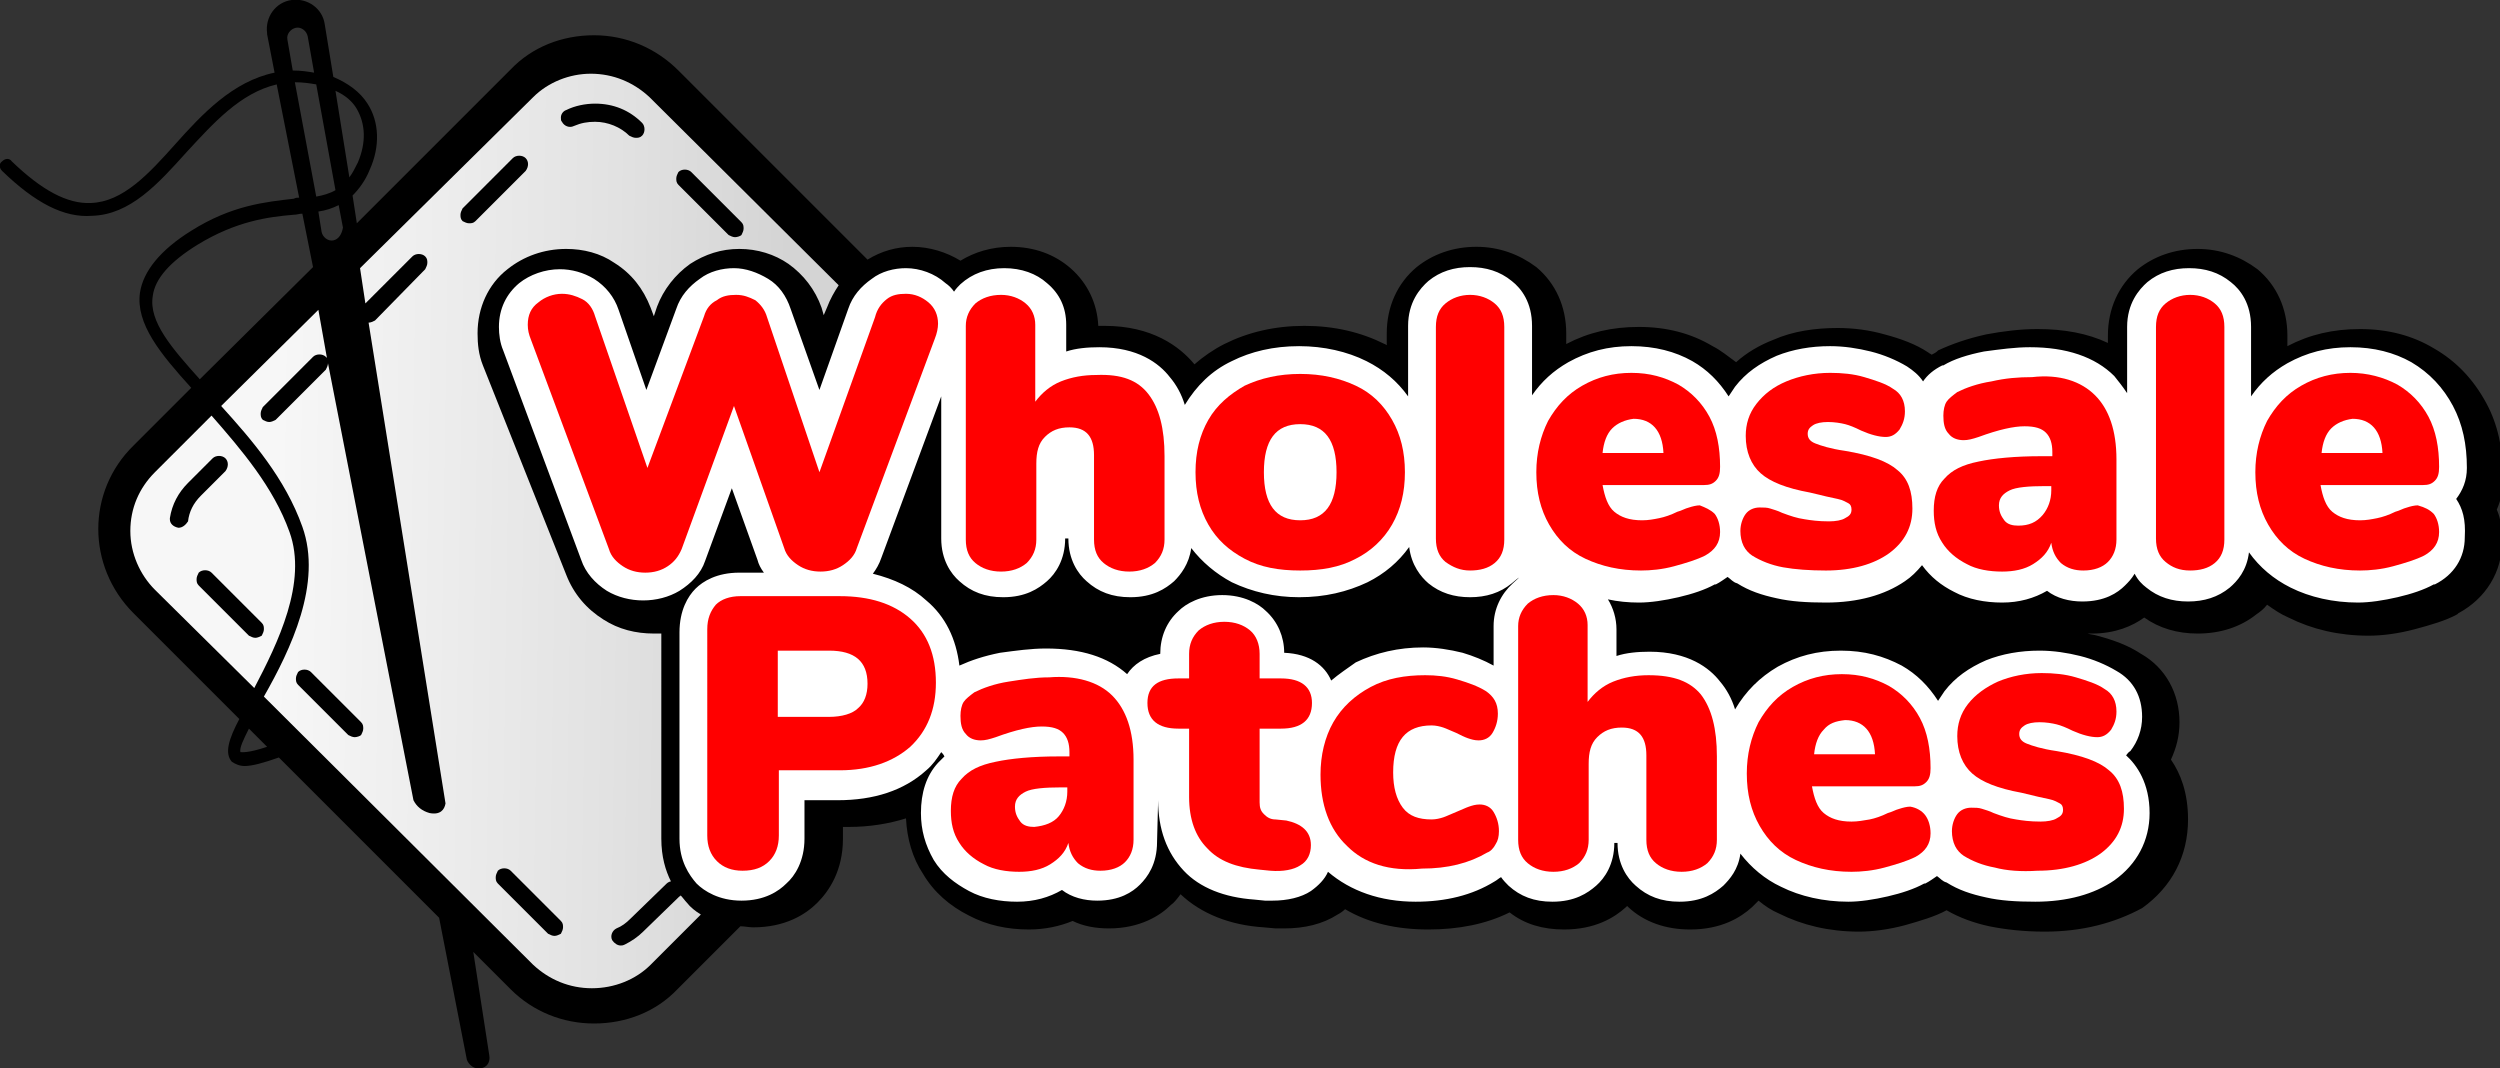 <?xml version="1.0" encoding="utf-8"?>
<!-- Generator: Adobe Illustrator 25.3.1, SVG Export Plug-In . SVG Version: 6.00 Build 0)  -->
<svg version="1.1" id="Layer_1" xmlns="http://www.w3.org/2000/svg" xmlns:xlink="http://www.w3.org/1999/xlink" x="0px" y="0px"
	 viewBox="0 0 234 100" style="enable-background:new 0 0 234 100;" xml:space="preserve">
<rect x="0" y="0" width="234" height="100" fill="#333333" stroke="none"/>
<style type="text/css">
	.st0{fill:#FFFFFF;}
	.st1{fill:#FF0000;}
	.st2{fill:url(#SVGID_1_);}
</style>
<path d="M234.3,44.7c0-2.6-0.5-5-1.6-7c-1.2-2.2-2.8-3.9-4.9-5.1c-2-1.2-4.3-1.8-6.9-1.8c-2.5,0-4.7,0.5-6.8,1.6v-1
	c0-2.5-1-4.7-2.8-6.2c-1.6-1.2-3.5-1.9-5.6-1.9c-2.2,0-4.1,0.7-5.6,1.9c-1.8,1.5-2.8,3.7-2.8,6.2v0.7c-1.9-0.9-4.1-1.3-6.6-1.3
	c-1.6,0-3.2,0.2-4.8,0.5c-1.8,0.4-3.2,0.9-4.5,1.5l-0.1,0.1c-0.1,0.1-0.3,0.2-0.5,0.3c-0.1-0.1-0.2-0.1-0.3-0.2
	c-1.2-0.8-2.6-1.3-4.1-1.7c-1.4-0.4-2.9-0.6-4.4-0.6c-2.1,0-4.2,0.3-6,1.1c-1.3,0.5-2.5,1.2-3.5,2.1c-0.7-0.5-1.4-1.1-2.2-1.5
	c-2-1.2-4.3-1.8-6.9-1.8c-2.5,0-4.7,0.5-6.8,1.6v-1c0-2.5-1-4.7-2.8-6.2c-1.6-1.2-3.5-1.9-5.6-1.9c-2.2,0-4.1,0.7-5.6,1.9
	c-1.8,1.5-2.8,3.7-2.8,6.2v1.1c-0.1,0-0.1-0.1-0.2-0.1c-2.2-1.1-4.7-1.7-7.5-1.7c-2.8,0-5.3,0.6-7.5,1.7c-1,0.5-2,1.2-2.8,1.9
	c-1.4-1.7-4-3.6-8.4-3.6h-0.6c-0.1-2.1-1-4-2.6-5.4c-1.5-1.3-3.4-2-5.6-2c-1.8,0-3.4,0.5-4.7,1.3c-1.3-0.8-2.9-1.3-4.5-1.3
	c-1.5,0-2.9,0.4-4.2,1.2L63.5,6.6c-2.1-2.1-4.9-3.3-7.9-3.3s-5.8,1.1-7.8,3.2L33.4,20.9L33,18.3c0.6-0.6,1.2-1.4,1.6-2.4
	c1-2.2,0.9-4.5-0.2-6.2c-0.7-1.1-1.8-1.9-3.2-2.5l-0.8-4.9c-0.2-1.5-1.6-2.5-3.1-2.3S24.8,1.6,25,3.1v0.1l0.7,3.6
	c-3.9,0.8-6.8,3.9-9.3,6.7c-2.5,2.8-4.9,5.4-7.9,5.5c-2.2,0.1-4.6-1.2-7.4-3.9c-0.2-0.3-0.6-0.3-0.9,0c-0.3,0.2-0.3,0.6,0,0.9
	c3.1,3,5.8,4.4,8.4,4.2c3.6-0.1,6.2-3,8.9-6c2.5-2.7,5-5.5,8.4-6.3L28,18.5c-0.2,0-0.3,0-0.5,0.1c-2.6,0.3-5.8,0.6-9.6,3
	c-2.9,1.8-4.5,3.8-4.8,5.8c-0.4,2.9,1.9,5.7,4.8,8.9l-5.4,5.4C8.1,46,8.1,53,12.5,57.4l9.9,9.9c-1,1.9-1.4,3.2-0.7,4
	c0.3,0.2,0.7,0.4,1.2,0.4c0.7,0,1.8-0.3,3.2-0.8l15,15l2.6,13.3c0.2,0.5,0.7,0.9,1.3,0.8s0.9-0.6,0.8-1.2l-1.5-9.7l3.5,3.5
	c2.1,2.1,4.9,3.2,7.8,3.2c3,0,5.8-1.1,7.8-3.2l5.9-5.9c0.4,0,0.8,0.1,1.2,0.1c3,0,4.9-1.2,6-2.3c1.1-1.1,2.4-3,2.4-6v-1.1h0.6
	c1.9,0,3.7-0.3,5.3-0.8c0.1,1.9,0.6,3.7,1.6,5.2c1,1.7,2.5,3,4.3,3.9c1.7,0.9,3.6,1.3,5.6,1.3c1.5,0,2.9-0.3,4.1-0.8
	c1,0.5,2.2,0.7,3.4,0.7c2.9,0,4.8-1.2,5.8-2.2c0.3-0.2,0.6-0.6,0.9-1c1.9,1.8,4.6,2.9,7.8,3.1l1.1,0.1c0.3,0,0.5,0,0.8,0
	c1.9,0,3.6-0.4,5-1.3c0.2-0.1,0.5-0.3,0.7-0.5c2.2,1.3,4.8,1.9,7.8,1.9c2.8,0,5.4-0.5,7.6-1.6c1.4,1.1,3.1,1.6,5.1,1.6
	c2.9,0,4.7-1.1,5.8-2.1l0.1-0.1l0.1,0.1c1.5,1.4,3.5,2.1,5.8,2.1c2.9,0,4.7-1.1,5.8-2.1c0.2-0.2,0.4-0.4,0.6-0.6
	c0.6,0.5,1.2,0.9,1.9,1.2c2.2,1.1,4.7,1.7,7.5,1.7c1.3,0,2.8-0.2,4.3-0.6c1.4-0.4,2.8-0.8,3.9-1.4c1.2,0.7,2.6,1.2,4,1.5
	c1.5,0.3,3.2,0.5,5.2,0.5c3.5,0,6.5-0.8,9.1-2.2c2.8-2,4.3-4.9,4.3-8.3c0-2.5-0.7-4.3-1.6-5.6c0.5-1.1,0.8-2.2,0.8-3.5
	c0-2.7-1.3-5.1-3.6-6.4c-1.2-0.8-2.6-1.3-4.1-1.7c-0.3-0.1-0.6-0.1-0.9-0.2c0.1,0,0.3,0,0.4,0c2.2,0,3.8-0.7,4.9-1.5
	c1.4,1,3.1,1.5,5,1.5c2.1,0,4-0.6,5.5-1.8c0.3-0.2,0.7-0.5,1-0.9c0.7,0.5,1.3,0.9,2,1.2c2.2,1.1,4.7,1.7,7.5,1.7
	c1.3,0,2.8-0.2,4.3-0.6c1.5-0.4,2.9-0.8,4-1.4l0.1-0.1c2.6-1.4,4.1-3.9,4.1-6.7c0-1.1-0.1-2.1-0.5-3
	C234.1,46.8,234.3,45.8,234.3,44.7z M27.4,6.6l-0.5-2.9c-0.1-0.5,0.3-1,0.8-1.1c0.5-0.1,1,0.3,1.1,0.8l0.6,3.4
	C28.8,6.7,28.2,6.6,27.4,6.6C27.5,6.6,27.4,6.6,27.4,6.6z M22.5,70.4c-0.1-0.4,0.3-1.2,0.8-2.2l1.7,1.7
	C23.2,70.5,22.7,70.4,22.5,70.4z M18.7,35.5c-2.6-2.9-4.8-5.4-4.4-7.8c0.2-1.6,1.6-3.2,4.2-4.8c3.6-2.2,6.6-2.6,9-2.8
	c0.3,0,0.5-0.1,0.8-0.1l1,5L18.7,35.5z M27.6,7.7C27.6,7.7,27.7,7.7,27.6,7.7c0.8,0,1.4,0.1,2,0.2l1.8,9.9c-0.5,0.3-1.2,0.5-1.8,0.6
	L27.6,7.7z M31.2,22.5c-0.5,0.1-1-0.3-1.1-0.8l-0.3-1.9c0.7-0.1,1.3-0.3,1.9-0.6l0.4,2.1C32,21.9,31.7,22.4,31.2,22.5z M31.4,8.5
	c0.9,0.4,1.6,1,2,1.7c0.8,1.4,0.9,3.1,0.1,5c-0.3,0.6-0.5,1-0.8,1.4L31.4,8.5z"/>
<path class="st0" d="M229.9,46.7c0.6-0.8,1-1.7,1-2.9c0-2.2-0.4-4.1-1.3-5.8s-2.2-3.1-3.9-4.1c-1.6-0.9-3.5-1.4-5.7-1.4
	s-4.1,0.5-5.9,1.5c-1.4,0.8-2.5,1.8-3.4,3.1v-6.5c0-2.2-1-3.5-1.9-4.2c-1.1-0.9-2.4-1.3-3.9-1.3s-2.8,0.4-3.9,1.3
	c-0.8,0.7-1.9,2-1.9,4.2v6.2c-0.4-0.6-0.8-1.1-1.2-1.6c-1.8-1.8-4.5-2.7-7.9-2.7c-1.4,0-2.8,0.2-4.3,0.4c-1.5,0.3-2.8,0.7-3.8,1.3
	h-0.1c-0.8,0.4-1.4,0.9-1.8,1.5c-0.4-0.6-0.9-1-1.5-1.4c-1-0.6-2.2-1.1-3.4-1.4s-2.5-0.5-3.8-0.5c-1.8,0-3.5,0.3-5,0.9
	c-1.6,0.7-2.9,1.6-3.9,2.9c-0.2,0.3-0.4,0.6-0.6,0.9c-0.9-1.4-2-2.5-3.4-3.3c-1.6-0.9-3.5-1.4-5.7-1.4s-4.1,0.5-5.9,1.5
	c-1.4,0.8-2.5,1.8-3.4,3.1v-6.5c0-2.2-1-3.5-1.9-4.2c-1.1-0.9-2.4-1.3-3.9-1.3s-2.8,0.4-3.9,1.3c-0.8,0.7-1.9,2-1.9,4.2v6.6
	c-1-1.4-2.3-2.5-3.9-3.3c-1.8-0.9-4-1.4-6.3-1.4c-2.4,0-4.5,0.5-6.3,1.4c-1.9,0.9-3.3,2.3-4.4,4.1c-0.3-1-0.8-1.9-1.4-2.6
	c-1-1.3-3-2.8-6.6-2.8c-1.1,0-2.2,0.1-3.1,0.4v-2.5c0-1.6-0.6-2.9-1.8-3.9c-1-0.9-2.4-1.4-4-1.4s-3,0.5-4.1,1.5
	c-0.2,0.2-0.4,0.4-0.6,0.7c-0.2-0.3-0.5-0.6-0.8-0.8c-1-0.9-2.4-1.4-3.7-1.4c-1.1,0-2.3,0.3-3.2,1c-1,0.7-1.8,1.6-2.2,2.8l-2.7,7.6
	L74,28.9c-0.4-1.2-1.1-2.2-2.1-2.8s-2.1-1-3.2-1s-2.3,0.3-3.2,1c-1,0.7-1.8,1.6-2.2,2.8l-2.8,7.6L57.9,29c-0.4-1.2-1.2-2.2-2.3-2.9
	c-1-0.6-2.1-0.9-3.2-0.9c-1.4,0-2.8,0.5-3.8,1.3c-1.2,1-1.9,2.4-1.9,4.1c0,0.7,0.1,1.5,0.4,2.2l7.3,19.6c0.4,1.2,1.3,2.2,2.4,2.9
	c1,0.6,2.2,0.9,3.4,0.9s2.4-0.3,3.4-0.9c1.1-0.7,2-1.6,2.4-2.8l2.5-6.8l2.4,6.7c0.1,0.4,0.3,0.8,0.6,1.2h-2.3
	c-2.1,0-3.4,0.8-4.1,1.5s-1.5,2-1.5,4.1v19.3c0,2.1,0.9,3.4,1.6,4.2c0.7,0.7,2.1,1.6,4.2,1.6c2.2,0,3.5-0.9,4.2-1.6
	c0.8-0.7,1.7-2.1,1.7-4.2v-3.6h3.1c3.4,0,6.2-0.9,8.3-2.8c0.6-0.5,1-1.1,1.4-1.7c0.1,0.1,0.2,0.2,0.3,0.4c-0.2,0.2-0.4,0.4-0.6,0.6
	c-1.1,1.2-1.6,2.8-1.6,4.7c0,1.6,0.4,3,1.2,4.4c0.8,1.3,2,2.2,3.3,2.9s2.9,1,4.5,1s3-0.4,4.2-1.1c0.9,0.7,2.1,1,3.3,1
	c2.1,0,3.3-0.8,4-1.5s1.6-1.9,1.6-4l0.1-3.9c0,2.7,0.8,4.9,2.4,6.6c1.5,1.6,3.8,2.5,6.6,2.7l1,0.1h0.7c1.4,0,2.7-0.3,3.6-0.9
	c0.7-0.5,1.3-1.1,1.6-1.8c2.1,1.8,4.9,2.8,8.2,2.8c2.8,0,5.3-0.6,7.4-1.9c0.2-0.1,0.4-0.3,0.6-0.4c0.2,0.3,0.5,0.6,0.7,0.8
	c1.1,1,2.4,1.5,4.1,1.5c2.1,0,3.3-0.8,4.1-1.5s1.7-2,1.7-4h0.3c0,2,0.9,3.3,1.7,4c1.1,1,2.4,1.5,4.1,1.5c2.1,0,3.3-0.8,4.1-1.5
	c0.6-0.6,1.4-1.5,1.6-3c1,1.3,2.3,2.4,3.8,3.1c1.8,0.9,4,1.4,6.3,1.4c1.1,0,2.4-0.2,3.7-0.5s2.5-0.7,3.4-1.2h0.1
	c0.4-0.2,0.8-0.5,1.1-0.7c0.3,0.2,0.5,0.5,0.9,0.6c1.1,0.7,2.3,1.1,3.7,1.4c1.3,0.3,2.8,0.4,4.6,0.4c3,0,5.5-0.7,7.4-2
	c2.1-1.5,3.3-3.7,3.3-6.3c0-2.8-1.2-4.5-2.2-5.4c0.1-0.1,0.2-0.3,0.4-0.4c0.7-0.9,1.1-2,1.1-3.2c0-1.9-0.8-3.4-2.4-4.3
	c-1-0.6-2.2-1.1-3.4-1.4s-2.5-0.5-3.8-0.5c-1.8,0-3.5,0.3-5,0.9c-1.6,0.7-2.9,1.6-3.9,2.9c-0.2,0.3-0.4,0.6-0.6,0.9
	c-0.9-1.4-2-2.5-3.4-3.3c-1.7-0.9-3.5-1.4-5.7-1.4s-4.1,0.5-5.9,1.5c-1.7,1-3,2.3-4,4c-0.3-1-0.8-1.9-1.4-2.6c-1-1.3-3-2.8-6.6-2.8
	c-1.1,0-2.2,0.1-3.1,0.4v-2.5c0-1-0.3-2-0.8-2.8c0.9,0.2,1.9,0.3,2.9,0.3c1.1,0,2.4-0.2,3.7-0.5s2.5-0.7,3.4-1.2h0.1
	c0.4-0.2,0.8-0.5,1.1-0.7c0.3,0.2,0.5,0.5,0.9,0.6c1.1,0.7,2.3,1.1,3.7,1.4c1.3,0.3,2.8,0.4,4.6,0.4c3,0,5.5-0.7,7.4-2
	c0.6-0.4,1.1-0.9,1.6-1.5c0.8,1.1,1.8,1.9,3,2.5c1.3,0.7,2.9,1,4.5,1s3-0.4,4.2-1.1c0.9,0.7,2.1,1,3.3,1c2.1,0,3.3-0.8,4-1.5
	c0.3-0.3,0.6-0.6,0.9-1.1c0.3,0.6,0.7,1,1.1,1.3c1.1,0.9,2.4,1.3,3.9,1.3s2.8-0.4,3.9-1.3c0.7-0.6,1.6-1.6,1.8-3.3
	c1,1.4,2.3,2.5,3.9,3.3c1.8,0.9,4,1.4,6.3,1.4c1.1,0,2.4-0.2,3.7-0.5s2.5-0.7,3.4-1.2h0.1c1.8-0.9,2.8-2.5,2.8-4.4
	C230.8,48.6,230.5,47.6,229.9,46.7L229.9,46.7z M124.6,63.7c-0.6-1.4-2-2.5-4.4-2.6c0-1.5-0.6-2.9-1.7-3.9c-0.7-0.7-2.1-1.5-4.1-1.5
	s-3.4,0.8-4.1,1.5c-1.1,1-1.7,2.4-1.7,4c-1.5,0.3-2.5,1-3.1,1.9c-1.8-1.6-4.3-2.4-7.6-2.4c-1.4,0-2.8,0.2-4.3,0.4
	c-1.5,0.3-2.7,0.7-3.8,1.2c-0.3-2.5-1.3-4.6-3.1-6.1c-1.3-1.2-3-2-5-2.5c0.3-0.4,0.6-0.9,0.8-1.5l5.6-15.1v13.3c0,2,0.9,3.3,1.7,4
	c1.1,1,2.4,1.5,4.1,1.5c2.1,0,3.3-0.8,4.1-1.5s1.7-2,1.7-4h0.3c0,2,0.9,3.3,1.7,4c1.1,1,2.4,1.5,4.1,1.5c2.1,0,3.3-0.8,4.1-1.5
	c0.6-0.6,1.4-1.6,1.6-3.1c1,1.3,2.3,2.4,3.8,3.2c1.9,0.9,4,1.4,6.3,1.4c2.4,0,4.5-0.5,6.4-1.4c1.6-0.8,2.9-1.9,3.9-3.3
	c0.2,1.7,1.1,2.8,1.8,3.4c1.1,0.9,2.4,1.3,3.9,1.3s2.8-0.4,3.9-1.3c0.7-0.6,1-0.8,0.1,0c-1.1,1-1.8,2.4-1.8,4v3.7
	c-0.9-0.5-1.9-0.9-2.9-1.2c-1.2-0.3-2.5-0.5-3.7-0.5c-2.3,0-4.4,0.5-6.3,1.4C126.2,62.5,125.3,63.1,124.6,63.7L124.6,63.7z"/>
<g>
	<path class="st1" d="M83,28c0.5-0.4,1.1-0.5,1.8-0.5c0.8,0,1.5,0.3,2.1,0.8s0.9,1.2,0.9,2c0,0.4-0.1,0.9-0.3,1.4l-7.3,19.6
		c-0.2,0.7-0.7,1.2-1.3,1.6s-1.3,0.6-2.1,0.6s-1.5-0.2-2.1-0.6s-1.1-0.9-1.3-1.6L68.7,38l-4.9,13.4c-0.3,0.7-0.7,1.2-1.3,1.6
		s-1.3,0.6-2.1,0.6s-1.5-0.2-2.1-0.6s-1.1-0.9-1.3-1.6l-7.3-19.6c-0.2-0.5-0.3-0.9-0.3-1.4c0-0.9,0.3-1.6,1-2.1
		c0.6-0.5,1.4-0.8,2.2-0.8c0.7,0,1.3,0.2,1.9,0.5s1,0.9,1.2,1.6l4.9,14.2l5.3-14.2c0.2-0.7,0.6-1.2,1.2-1.5c0.5-0.4,1.1-0.5,1.8-0.5
		s1.2,0.2,1.8,0.5c0.5,0.4,0.9,0.9,1.1,1.6l4.9,14.5l5.2-14.5C82.1,28.9,82.5,28.4,83,28z"/>
	<path class="st1" d="M107.5,36.9c1,1.3,1.5,3.2,1.5,5.8v7.8c0,0.9-0.3,1.6-0.9,2.2c-0.6,0.5-1.4,0.8-2.4,0.8s-1.8-0.3-2.4-0.8
		s-0.9-1.2-0.9-2.2v-7.9c0-1.7-0.7-2.6-2.3-2.6c-1,0-1.7,0.3-2.3,0.9S97,42.3,97,43.4v7.1c0,0.9-0.3,1.6-0.9,2.2
		c-0.6,0.5-1.4,0.8-2.4,0.8s-1.8-0.3-2.4-0.8s-0.9-1.2-0.9-2.2v-20c0-0.8,0.3-1.5,0.9-2.1c0.6-0.5,1.4-0.8,2.4-0.8
		c0.9,0,1.7,0.3,2.3,0.8s0.9,1.2,0.9,2v7.2c0.6-0.8,1.4-1.5,2.4-1.9s2.1-0.6,3.3-0.6C105,35,106.5,35.6,107.5,36.9z"/>
	<path class="st1" d="M116.5,52.3c-1.5-0.8-2.6-1.8-3.4-3.2s-1.2-3-1.2-4.9s0.4-3.5,1.2-4.9s2-2.4,3.4-3.2c1.5-0.7,3.2-1.1,5.2-1.1
		s3.7,0.4,5.2,1.1s2.6,1.8,3.4,3.2s1.2,3,1.2,4.9s-0.4,3.5-1.2,4.9s-2,2.5-3.4,3.2c-1.5,0.8-3.2,1.1-5.2,1.1S118,53.1,116.5,52.3z
		 M125.1,44.2c0-3-1.1-4.5-3.4-4.5s-3.4,1.5-3.4,4.5s1.1,4.5,3.4,4.5S125.1,47.2,125.1,44.2z"/>
	<path class="st1" d="M135.3,52.6c-0.6-0.5-0.9-1.2-0.9-2.2V30.6c0-1,0.3-1.7,0.9-2.2s1.4-0.8,2.3-0.8s1.7,0.3,2.3,0.8
		s0.9,1.2,0.9,2.2v19.9c0,1-0.3,1.7-0.9,2.2s-1.4,0.7-2.3,0.7S136,53.1,135.3,52.6z"/>
	<path class="st1" d="M160.5,48.1c0.3,0.4,0.5,1,0.5,1.7c0,1-0.5,1.7-1.4,2.2c-0.8,0.4-1.8,0.7-2.9,1s-2.2,0.4-3.1,0.4
		c-2,0-3.7-0.4-5.2-1.1s-2.6-1.8-3.4-3.2s-1.2-3-1.2-4.9c0-1.8,0.4-3.4,1.1-4.8c0.8-1.4,1.8-2.5,3.2-3.3s2.9-1.2,4.6-1.2
		s3.1,0.4,4.4,1.1c1.2,0.7,2.2,1.7,2.9,3s1,2.9,1,4.7c0,0.6-0.1,1-0.4,1.3s-0.6,0.4-1.1,0.4H150c0.2,1.1,0.5,2,1.1,2.5
		s1.4,0.8,2.6,0.8c0.6,0,1.1-0.1,1.6-0.2s1.1-0.3,1.7-0.6c0.4-0.1,0.7-0.3,1.1-0.4c0.3-0.1,0.7-0.2,1-0.2
		C159.6,47.5,160.1,47.7,160.5,48.1L160.5,48.1z M150.9,40.1c-0.5,0.5-0.8,1.3-0.9,2.3h5.7c-0.1-2.1-1.1-3.2-2.8-3.2
		C152.1,39.3,151.4,39.6,150.9,40.1z"/>
	<path class="st1" d="M166.9,53.1c-1.1-0.2-2.1-0.6-2.9-1.1c-0.3-0.2-0.6-0.5-0.8-0.9s-0.3-0.9-0.3-1.4c0-0.6,0.2-1.2,0.5-1.6
		s0.8-0.6,1.3-0.6c0.4,0,0.7,0,1,0.1s0.7,0.2,1.1,0.4c0.8,0.3,1.4,0.5,2.1,0.6c0.6,0.1,1.3,0.2,2.3,0.2c0.6,0,1.2-0.1,1.5-0.3
		c0.4-0.2,0.6-0.4,0.6-0.8c0-0.3-0.1-0.5-0.3-0.6s-0.5-0.3-1-0.4s-1.4-0.3-2.6-0.6c-2.2-0.4-3.7-1-4.6-1.8s-1.4-2-1.4-3.5
		c0-1.1,0.3-2.1,1-3s1.6-1.6,2.8-2.1s2.6-0.8,4.1-0.8c1.1,0,2.2,0.1,3.2,0.4s2,0.6,2.7,1.1c0.7,0.4,1.1,1.1,1.1,2.1
		c0,0.7-0.2,1.2-0.5,1.7c-0.4,0.5-0.8,0.7-1.3,0.7c-0.6,0-1.4-0.2-2.3-0.6c-0.6-0.3-1.1-0.5-1.5-0.6s-1-0.2-1.6-0.2
		s-1.1,0.1-1.4,0.3s-0.5,0.4-0.5,0.8s0.2,0.7,0.7,0.9s1.4,0.5,2.8,0.7c2.4,0.4,4,1,4.9,1.8c1,0.8,1.4,2,1.4,3.6
		c0,1.7-0.7,3.1-2.2,4.2c-1.4,1-3.4,1.6-5.9,1.6C169.4,53.4,168,53.3,166.9,53.1L166.9,53.1z"/>
	<path class="st1" d="M196.1,37c1.3,1.3,2,3.3,2,6v7.5c0,0.9-0.3,1.6-0.8,2.1s-1.3,0.8-2.3,0.8c-0.8,0-1.5-0.2-2.1-0.7
		c-0.5-0.5-0.8-1.1-0.9-1.9c-0.3,0.9-0.9,1.5-1.7,2s-1.8,0.7-2.9,0.7c-1.2,0-2.4-0.2-3.3-0.7c-1-0.5-1.8-1.2-2.3-2
		c-0.6-0.9-0.8-1.9-0.8-3c0-1.3,0.3-2.3,1-3c0.7-0.8,1.7-1.3,3.2-1.6c1.4-0.3,3.4-0.5,5.9-0.5h1v-0.4c0-0.8-0.2-1.4-0.6-1.8
		s-1-0.6-2-0.6s-2.4,0.3-4.3,1c-0.6,0.2-1,0.3-1.4,0.3c-0.6,0-1.1-0.2-1.4-0.6c-0.4-0.4-0.5-1-0.5-1.7c0-0.5,0.1-1,0.3-1.3
		s0.6-0.6,1-0.9c0.8-0.4,1.9-0.8,3.2-1c1.3-0.3,2.5-0.4,3.8-0.4C192.8,35,194.8,35.7,196.1,37L196.1,37z M191.2,48.2
		c0.5-0.6,0.8-1.4,0.8-2.3v-0.4h-0.6c-1.5,0-2.7,0.1-3.3,0.4s-1,0.7-1,1.4c0,0.6,0.2,1,0.5,1.4s0.8,0.5,1.3,0.5
		C189.9,49.2,190.6,48.9,191.2,48.2z"/>
	<path class="st1" d="M202.7,52.6c-0.6-0.5-0.9-1.2-0.9-2.2V30.6c0-1,0.3-1.7,0.9-2.2s1.4-0.8,2.3-0.8s1.7,0.3,2.3,0.8
		s0.9,1.2,0.9,2.2v19.9c0,1-0.3,1.7-0.9,2.2s-1.4,0.7-2.3,0.7C204,53.4,203.3,53.1,202.7,52.6z"/>
	<path class="st1" d="M227.8,48.1c0.3,0.4,0.5,1,0.5,1.7c0,1-0.5,1.7-1.4,2.2c-0.8,0.4-1.8,0.7-2.9,1s-2.2,0.4-3.1,0.4
		c-2,0-3.7-0.4-5.2-1.1s-2.6-1.8-3.4-3.2s-1.2-3-1.2-4.9c0-1.8,0.4-3.4,1.1-4.8c0.8-1.4,1.8-2.5,3.2-3.3s2.9-1.2,4.6-1.2
		c1.6,0,3.1,0.4,4.4,1.1c1.2,0.7,2.2,1.7,2.9,3s1,2.9,1,4.7c0,0.6-0.1,1-0.4,1.3s-0.6,0.4-1.1,0.4h-9.6c0.2,1.1,0.5,2,1.1,2.5
		s1.4,0.8,2.6,0.8c0.6,0,1.1-0.1,1.6-0.2s1.1-0.3,1.7-0.6c0.4-0.1,0.7-0.3,1.1-0.4c0.3-0.1,0.7-0.2,1-0.2
		C227,47.5,227.4,47.7,227.8,48.1L227.8,48.1z M218.2,40.1c-0.5,0.5-0.8,1.3-0.9,2.3h5.7c-0.1-2.1-1.1-3.2-2.8-3.2
		C219.4,39.3,218.7,39.6,218.2,40.1z"/>
	<path class="st1" d="M67.1,80.6c-0.6-0.6-0.9-1.4-0.9-2.4V58.9c0-1,0.3-1.7,0.8-2.3c0.5-0.5,1.3-0.8,2.3-0.8h9.3
		c2.8,0,5,0.7,6.6,2.1s2.4,3.4,2.4,6c0,2.5-0.8,4.5-2.4,6c-1.6,1.4-3.8,2.2-6.6,2.2h-5.7v6.1c0,1-0.3,1.8-0.9,2.4s-1.4,0.9-2.5,0.9
		C68.5,81.5,67.7,81.2,67.1,80.6z M77.6,67.1c1.2,0,2.2-0.3,2.7-0.8c0.6-0.5,0.9-1.3,0.9-2.3c0-2.1-1.2-3.1-3.6-3.1h-4.8v6.2H77.6z"
		/>
	<path class="st1" d="M104.1,65.1c1.3,1.3,2,3.3,2,6v7.5c0,0.9-0.3,1.6-0.8,2.1s-1.3,0.8-2.3,0.8c-0.8,0-1.5-0.2-2.1-0.7
		c-0.5-0.5-0.8-1.1-0.9-1.9c-0.3,0.9-0.9,1.5-1.7,2s-1.8,0.7-2.9,0.7c-1.2,0-2.4-0.2-3.3-0.7c-1-0.5-1.8-1.2-2.3-2
		C89.2,78,89,77,89,75.9c0-1.3,0.3-2.3,1-3c0.7-0.8,1.7-1.3,3.2-1.6c1.4-0.3,3.4-0.5,5.9-0.5h1v-0.4c0-0.8-0.2-1.4-0.6-1.8
		s-1-0.6-2-0.6s-2.4,0.3-4.3,1c-0.6,0.2-1,0.3-1.4,0.3c-0.6,0-1.1-0.2-1.4-0.6c-0.4-0.4-0.5-1-0.5-1.7c0-0.5,0.1-1,0.3-1.3
		s0.6-0.6,1-0.9c0.8-0.4,1.9-0.8,3.2-1s2.5-0.4,3.8-0.4C100.7,63.2,102.8,63.8,104.1,65.1L104.1,65.1z M99.1,76.4
		c0.5-0.6,0.8-1.4,0.8-2.3v-0.4h-0.6c-1.5,0-2.7,0.1-3.3,0.4s-1,0.7-1,1.4c0,0.6,0.2,1,0.5,1.4s0.8,0.5,1.3,0.5
		C97.8,77.3,98.6,77,99.1,76.4z"/>
	<path class="st1" d="M122.7,79.1c0,0.8-0.3,1.5-1,1.9c-0.6,0.4-1.6,0.6-2.8,0.5l-1-0.1c-2.2-0.2-3.8-0.8-4.9-2
		c-1.1-1.1-1.7-2.7-1.7-4.8v-6.4h-1c-1.9,0-2.9-0.8-2.9-2.4s1-2.3,2.9-2.3h1v-2.3c0-0.9,0.3-1.6,0.9-2.2c0.6-0.5,1.4-0.8,2.4-0.8
		s1.8,0.3,2.4,0.8s0.9,1.3,0.9,2.2v2.3h2c1.9,0,2.9,0.8,2.9,2.3c0,1.6-1,2.4-2.9,2.4h-2v6.9c0,0.5,0.1,0.8,0.4,1.1s0.6,0.5,1.1,0.5
		l1,0.1C121.8,77.1,122.7,77.8,122.7,79.1z"/>
	<path class="st1" d="M126.1,79.2c-1.7-1.6-2.5-3.9-2.5-6.7c0-1.8,0.4-3.5,1.2-4.9s2-2.5,3.5-3.3c1.5-0.8,3.2-1.1,5.1-1.1
		c1,0,2,0.1,3,0.4s1.9,0.6,2.7,1.1c0.7,0.5,1.1,1.1,1.1,2.1c0,0.7-0.2,1.3-0.5,1.8s-0.8,0.7-1.3,0.7c-0.4,0-0.7-0.1-1-0.2
		s-0.7-0.3-1.1-0.5c-0.5-0.2-0.9-0.4-1.2-0.5s-0.7-0.2-1.1-0.2c-2.4,0-3.6,1.4-3.6,4.4c0,1.4,0.3,2.5,0.9,3.3s1.5,1.1,2.7,1.1
		c0.4,0,0.8-0.1,1.1-0.2s0.7-0.3,1.2-0.5s0.9-0.4,1.2-0.5s0.6-0.2,1-0.2c0.5,0,1,0.2,1.3,0.7s0.5,1.1,0.5,1.8c0,0.5-0.1,0.9-0.3,1.2
		c-0.2,0.4-0.5,0.7-0.8,0.8c-1.7,1-3.7,1.5-6.1,1.5C130,81.6,127.7,80.8,126.1,79.2L126.1,79.2z"/>
	<path class="st1" d="M159.2,65c1,1.3,1.5,3.2,1.5,5.8v7.8c0,0.9-0.3,1.6-0.9,2.2c-0.6,0.5-1.4,0.8-2.4,0.8s-1.8-0.3-2.4-0.8
		s-0.9-1.2-0.9-2.2v-7.9c0-1.7-0.7-2.6-2.3-2.6c-1,0-1.7,0.3-2.3,0.9s-0.8,1.4-0.8,2.5v7.1c0,0.9-0.3,1.6-0.9,2.2
		c-0.6,0.5-1.4,0.8-2.4,0.8s-1.8-0.3-2.4-0.8s-0.9-1.2-0.9-2.2v-20c0-0.8,0.3-1.5,0.9-2.1c0.6-0.5,1.4-0.8,2.4-0.8
		c0.9,0,1.7,0.3,2.3,0.8s0.9,1.2,0.9,2v7.2c0.6-0.8,1.4-1.5,2.4-1.9s2.1-0.6,3.3-0.6C156.7,63.2,158.2,63.8,159.2,65L159.2,65z"/>
	<path class="st1" d="M180.2,76.3c0.3,0.4,0.5,1,0.5,1.7c0,1-0.5,1.7-1.4,2.2c-0.8,0.4-1.8,0.7-2.9,1s-2.2,0.4-3.1,0.4
		c-2,0-3.7-0.4-5.2-1.1s-2.6-1.8-3.4-3.2s-1.2-3-1.2-4.9c0-1.8,0.4-3.4,1.1-4.8c0.8-1.4,1.8-2.5,3.2-3.3s2.9-1.2,4.6-1.2
		s3.1,0.4,4.4,1.1c1.2,0.7,2.2,1.7,2.9,3s1,2.9,1,4.7c0,0.6-0.1,1-0.4,1.3s-0.6,0.4-1.1,0.4h-9.6c0.2,1.1,0.5,2,1.1,2.5
		s1.4,0.8,2.6,0.8c0.6,0,1.1-0.1,1.7-0.2c0.5-0.1,1.1-0.3,1.7-0.6c0.4-0.1,0.7-0.3,1.1-0.4c0.3-0.1,0.7-0.2,1-0.2
		C179.4,75.6,179.9,75.9,180.2,76.3L180.2,76.3z M170.7,68.3c-0.5,0.5-0.8,1.3-0.9,2.3h5.7c-0.1-2.1-1.1-3.2-2.8-3.2
		C171.8,67.5,171.2,67.7,170.7,68.3z"/>
	<path class="st1" d="M186.7,81.2c-1.1-0.2-2.1-0.6-2.9-1.1c-0.3-0.2-0.6-0.5-0.8-0.9s-0.3-0.9-0.3-1.4c0-0.6,0.2-1.2,0.5-1.6
		s0.8-0.6,1.3-0.6c0.4,0,0.7,0,1,0.1s0.7,0.2,1.1,0.4c0.8,0.3,1.4,0.5,2.1,0.6c0.6,0.1,1.3,0.2,2.3,0.2c0.6,0,1.2-0.1,1.5-0.3
		c0.4-0.2,0.6-0.4,0.6-0.8c0-0.3-0.1-0.5-0.3-0.6s-0.5-0.3-1-0.4s-1.4-0.3-2.6-0.6c-2.2-0.4-3.7-1-4.6-1.8s-1.4-2-1.4-3.5
		c0-1.1,0.3-2.1,1-3s1.7-1.6,2.8-2.1c1.2-0.5,2.6-0.8,4.1-0.8c1.1,0,2.2,0.1,3.2,0.4s2,0.6,2.7,1.1c0.7,0.4,1.1,1.1,1.1,2.1
		c0,0.7-0.2,1.2-0.5,1.7c-0.4,0.5-0.8,0.7-1.3,0.7c-0.6,0-1.4-0.2-2.3-0.6c-0.6-0.3-1.1-0.5-1.5-0.6s-1-0.2-1.6-0.2
		s-1.1,0.1-1.4,0.3s-0.5,0.4-0.5,0.8s0.2,0.7,0.7,0.9s1.4,0.5,2.8,0.7c2.4,0.4,4,1,4.9,1.8c1,0.8,1.4,2,1.4,3.6
		c0,1.7-0.7,3.1-2.2,4.2c-1.4,1-3.4,1.6-5.9,1.6C189.2,81.6,187.8,81.5,186.7,81.2L186.7,81.2z"/>
</g>
<g>
	<g>
		
			<linearGradient id="SVGID_1_" gradientUnits="userSpaceOnUse" x1="41.828" y1="154.174" x2="130.379" y2="155.477" gradientTransform="matrix(1 0 0 1 -36.349 -105.207)">
			<stop  offset="0.23" style="stop-color:#F7F7F7"/>
			<stop  offset="0.584" style="stop-color:#E2E2E2"/>
			<stop  offset="0.768" style="stop-color:#D4D4D4"/>
		</linearGradient>
		<path class="st2" d="M27.1,49.8c-1.5-4.2-4.5-7.7-7.3-10.9l-5.3,5.3c-1.5,1.5-2.3,3.4-2.3,5.5s0.9,4.1,2.3,5.5l9.3,9.2
			C26,60.2,28.8,54.5,27.1,49.8z M16.7,49.4L16.7,49.4c-0.5-0.1-0.8-0.4-0.8-0.8c0-0.1,0-0.1,0-0.1c0.2-1.3,0.8-2.4,1.7-3.3l2.3-2.3
			c0.3-0.3,0.9-0.3,1.2,0c0.3,0.3,0.3,0.8,0,1.2l-2.3,2.3c-0.7,0.7-1.1,1.5-1.2,2.4C17.4,49.1,17.1,49.4,16.7,49.4z M24.5,59.5
			c-0.2,0.1-0.4,0.2-0.6,0.2s-0.4-0.1-0.6-0.2l-4.7-4.7c-0.2-0.2-0.2-0.4-0.2-0.6s0.1-0.4,0.2-0.6c0.3-0.3,0.9-0.3,1.2,0l4.7,4.7
			c0.2,0.2,0.2,0.4,0.2,0.6S24.6,59.3,24.5,59.5z M60.8,9.1c-1.5-1.4-3.4-2.2-5.5-2.2c-2,0-4,0.8-5.4,2.2l-16.2,16l0.5,3.3l4.4-4.4
			c0.3-0.3,0.9-0.3,1.2,0c0.2,0.2,0.2,0.4,0.2,0.6s-0.1,0.4-0.2,0.6L35.1,30c-0.2,0.1-0.4,0.2-0.6,0.2l7.2,45
			c-0.1,0.6-0.5,1.1-1.5,0.9c-0.7-0.2-1.2-0.6-1.5-1.2l-8-40.9c0,0.2-0.1,0.4-0.2,0.6l-4.7,4.7c-0.2,0.1-0.4,0.2-0.6,0.2
			s-0.4-0.1-0.6-0.2c-0.2-0.2-0.2-0.4-0.2-0.6s0.1-0.4,0.2-0.6l4.7-4.7c0.3-0.3,0.9-0.3,1.2,0c0,0,0.1,0.1,0.1,0.1L29.8,29l-9.1,9
			c2.9,3.2,6,6.8,7.6,11.3c1.9,5.3-1.1,11.5-3.6,15.9l25.2,25.1c1.5,1.4,3.4,2.2,5.5,2.2c2.1,0,4.1-0.8,5.5-2.2l4.7-4.7
			c-0.5-0.3-1-0.7-1.3-1.1c-0.2-0.2-0.4-0.5-0.6-0.7c0,0,0,0.1-0.1,0.1l-3.4,3.3c-0.5,0.5-1.1,0.9-1.7,1.2c-0.2,0.1-0.3,0.1-0.4,0.1
			c-0.3,0-0.6-0.2-0.8-0.5c-0.2-0.4,0-0.9,0.4-1.1c0.5-0.2,0.9-0.5,1.3-0.9l3.4-3.3c0.1-0.1,0.3-0.2,0.4-0.2c-0.5-1-0.9-2.3-0.9-4
			V59.3h-0.7c-1.7,0-3.3-0.4-4.7-1.3c-1.6-1-2.8-2.4-3.5-4.2l-7.8-19.6c-0.4-1-0.5-2-0.5-3c0-2.4,1-4.6,2.8-6
			c1.5-1.2,3.4-1.9,5.5-1.9c1.6,0,3.2,0.4,4.5,1.3c1.6,1,2.7,2.4,3.4,4.2l0.3,0.8l0.3-0.9c0.6-1.6,1.7-3,3.1-4
			c1.4-0.9,2.9-1.4,4.6-1.4c1.7,0,3.3,0.5,4.6,1.4c1.4,1,2.5,2.4,3.1,4.1l0.2,0.7l0.3-0.7c0.3-0.8,0.7-1.5,1.1-2.1L60.8,9.1z
			 M33.8,68.8c-0.1,0.1-0.4,0.2-0.6,0.2s-0.4-0.1-0.6-0.2l-4.7-4.7c-0.2-0.2-0.2-0.4-0.2-0.6s0.1-0.4,0.2-0.6c0.3-0.3,0.9-0.3,1.2,0
			l4.7,4.7C34,67.8,34,68,34,68.2S33.9,68.6,33.8,68.8z M46.6,81.5c0.3-0.3,0.9-0.3,1.2,0l4.7,4.7c0.2,0.2,0.2,0.4,0.2,0.6
			c0,0.2-0.1,0.4-0.2,0.6c-0.2,0.1-0.4,0.2-0.6,0.2s-0.4-0.1-0.6-0.2l-4.7-4.7c-0.2-0.2-0.2-0.4-0.2-0.6
			C46.4,81.9,46.5,81.7,46.6,81.5z M49.2,16l-4.7,4.7c-0.2,0.2-0.4,0.2-0.6,0.2s-0.4-0.1-0.6-0.2c-0.2-0.2-0.2-0.4-0.2-0.6
			c0-0.2,0.1-0.4,0.2-0.6l4.7-4.7c0.3-0.3,0.9-0.3,1.2,0C49.5,15.1,49.5,15.6,49.2,16z M60.1,12.7c-0.2,0.2-0.4,0.2-0.6,0.2
			s-0.4-0.1-0.6-0.2c-0.8-0.8-2-1.3-3.2-1.3c-0.7,0-1.3,0.1-2,0.4c-0.4,0.2-0.9,0-1.1-0.4c-0.1-0.1-0.1-0.2-0.1-0.4
			c0-0.3,0.2-0.6,0.5-0.7c0.8-0.4,1.8-0.6,2.7-0.6c1.7,0,3.2,0.6,4.4,1.8C60.4,11.8,60.4,12.4,60.1,12.7z M69.4,22
			c-0.1,0.1-0.4,0.2-0.6,0.2c-0.2,0-0.4-0.1-0.6-0.2l-4.7-4.7c-0.2-0.2-0.2-0.4-0.2-0.6s0.1-0.4,0.2-0.6c0.3-0.3,0.9-0.3,1.2,0
			l4.7,4.7c0.2,0.2,0.2,0.4,0.2,0.6S69.5,21.8,69.4,22z"/>
	</g>
</g>
</svg>
